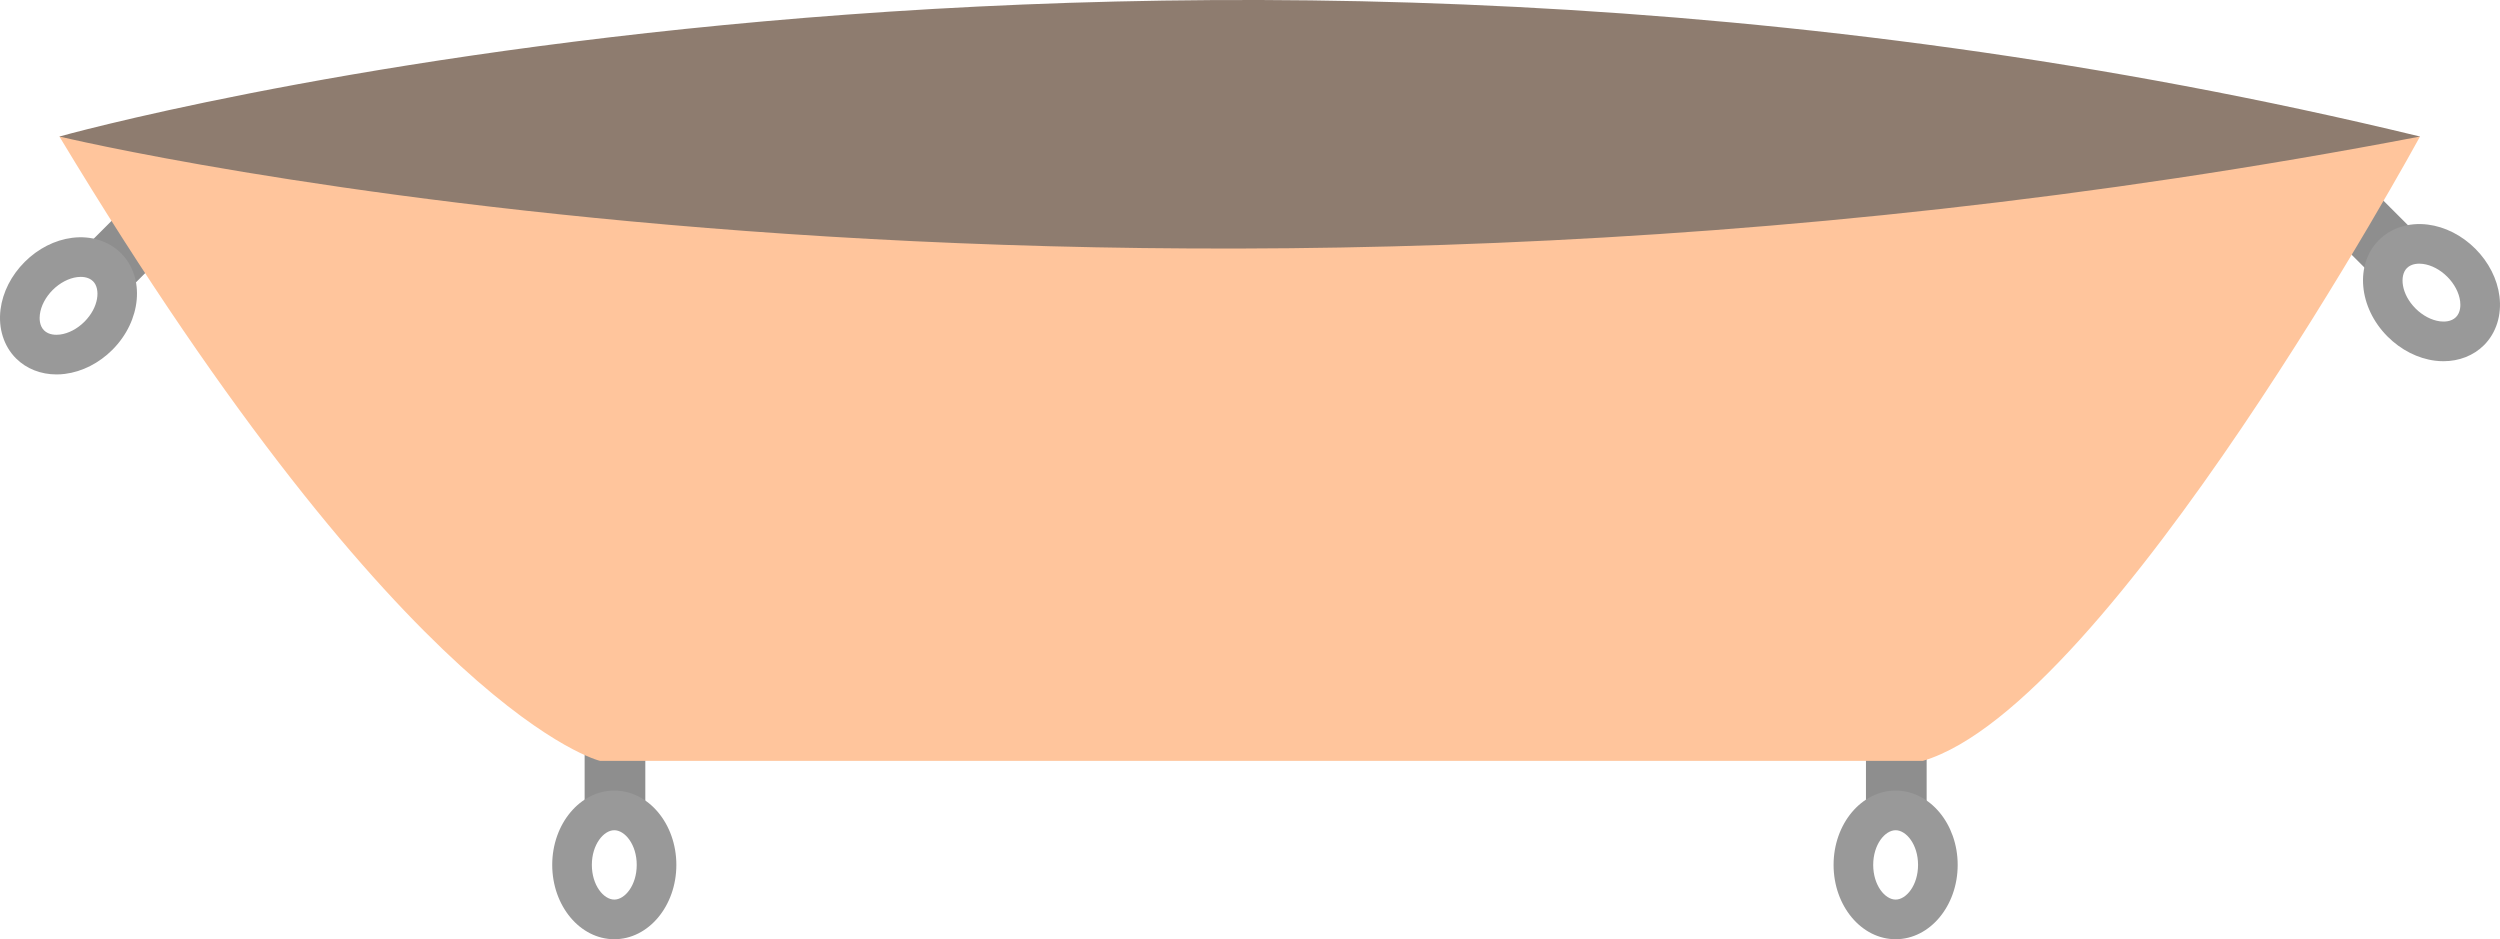 <svg width="181" height="68" viewBox="0 0 181 68" fill="none" xmlns="http://www.w3.org/2000/svg">
<g clip-path="url(#clip0)">
<path d="M135.095 59.87H139.489V51.739H135.095V59.87Z" fill="#8E8E8E"/>
<path d="M137.244 68C134.767 68 132.751 65.587 132.751 62.619C132.751 59.651 134.767 57.238 137.244 57.238C139.721 57.238 141.736 59.651 141.736 62.619C141.736 65.587 139.721 68 137.244 68ZM137.244 60.108C136.476 60.108 135.62 61.139 135.62 62.619C135.62 64.099 136.476 65.13 137.244 65.13C138.011 65.13 138.867 64.099 138.867 62.619C138.867 61.141 138.011 60.108 137.244 60.108Z" fill="#999999"/>
<path d="M42.327 59.87H46.721V51.739H42.327V59.87Z" fill="#8E8E8E"/>
<path d="M44.476 68C41.999 68 39.981 65.587 39.981 62.619C39.981 59.651 41.996 57.238 44.476 57.238C46.955 57.238 48.968 59.651 48.968 62.619C48.968 65.587 46.953 68 44.476 68ZM44.476 60.108C43.708 60.108 42.85 61.139 42.85 62.619C42.85 64.099 43.706 65.13 44.476 65.13C45.243 65.13 46.099 64.099 46.099 62.619C46.099 61.141 45.243 60.108 44.476 60.108Z" fill="#999999"/>
<path d="M5.389 18.679L8.497 21.787L14.245 16.037L11.137 12.929L5.389 18.679Z" fill="#8E8E8E"/>
<path d="M4.091 27.109C2.958 27.109 1.913 26.7 1.16 25.949C0.275 25.064 -0.134 23.772 0.038 22.407C0.196 21.156 0.818 19.934 1.786 18.965C2.754 17.997 3.976 17.375 5.227 17.217C6.592 17.045 7.883 17.454 8.767 18.339C10.52 20.089 10.238 23.222 8.141 25.322C7.173 26.291 5.951 26.913 4.701 27.07C4.495 27.097 4.292 27.109 4.091 27.109ZM3.816 20.993C3.302 21.508 2.962 22.153 2.886 22.765C2.85 23.048 2.843 23.572 3.189 23.918C3.536 24.265 4.06 24.258 4.342 24.222C4.954 24.145 5.6 23.806 6.114 23.292C7.161 22.244 7.283 20.91 6.74 20.367C6.393 20.02 5.87 20.027 5.588 20.063C4.975 20.142 4.33 20.479 3.816 20.993Z" fill="#999999"/>
<path d="M172.574 20.759L175.681 17.651L169.933 11.902L166.826 15.01L172.574 20.759Z" fill="#8E8E8E"/>
<path d="M176.909 26.152C176.708 26.152 176.505 26.14 176.299 26.114C175.049 25.956 173.827 25.334 172.859 24.365C170.762 22.268 170.48 19.135 172.232 17.382C173.117 16.497 174.408 16.088 175.773 16.26C177.024 16.418 178.245 17.04 179.214 18.009C180.182 18.977 180.804 20.202 180.961 21.45C181.134 22.816 180.725 24.107 179.84 24.992C179.087 25.743 178.042 26.152 176.909 26.152ZM174.886 22.335C175.4 22.849 176.046 23.189 176.658 23.265C176.937 23.301 177.463 23.308 177.81 22.962C178.157 22.615 178.15 22.091 178.114 21.809C178.037 21.197 177.698 20.551 177.184 20.037C176.67 19.522 176.024 19.183 175.412 19.106C175.13 19.07 174.606 19.063 174.26 19.41C173.717 19.953 173.841 21.29 174.886 22.335Z" fill="#999999"/>
<path d="M4.301 9.884C4.301 9.884 83.397 -12.357 175.209 9.884C175.209 9.884 139.627 34.326 89.755 34.183C39.883 34.039 4.301 9.884 4.301 9.884Z" fill="#8E7C6F"/>
<path d="M4.301 9.884C4.301 9.884 80.067 28.137 175.209 9.884C175.209 9.884 152.765 51.075 139.223 55.085H43.438C43.438 55.085 29.573 51.84 4.301 9.884Z" fill="#FFC59C"/>
</g>
<defs>
<clipPath id="clip0">
<rect width="181" height="68" fill="white"/>
</clipPath>
</defs>
</svg>
